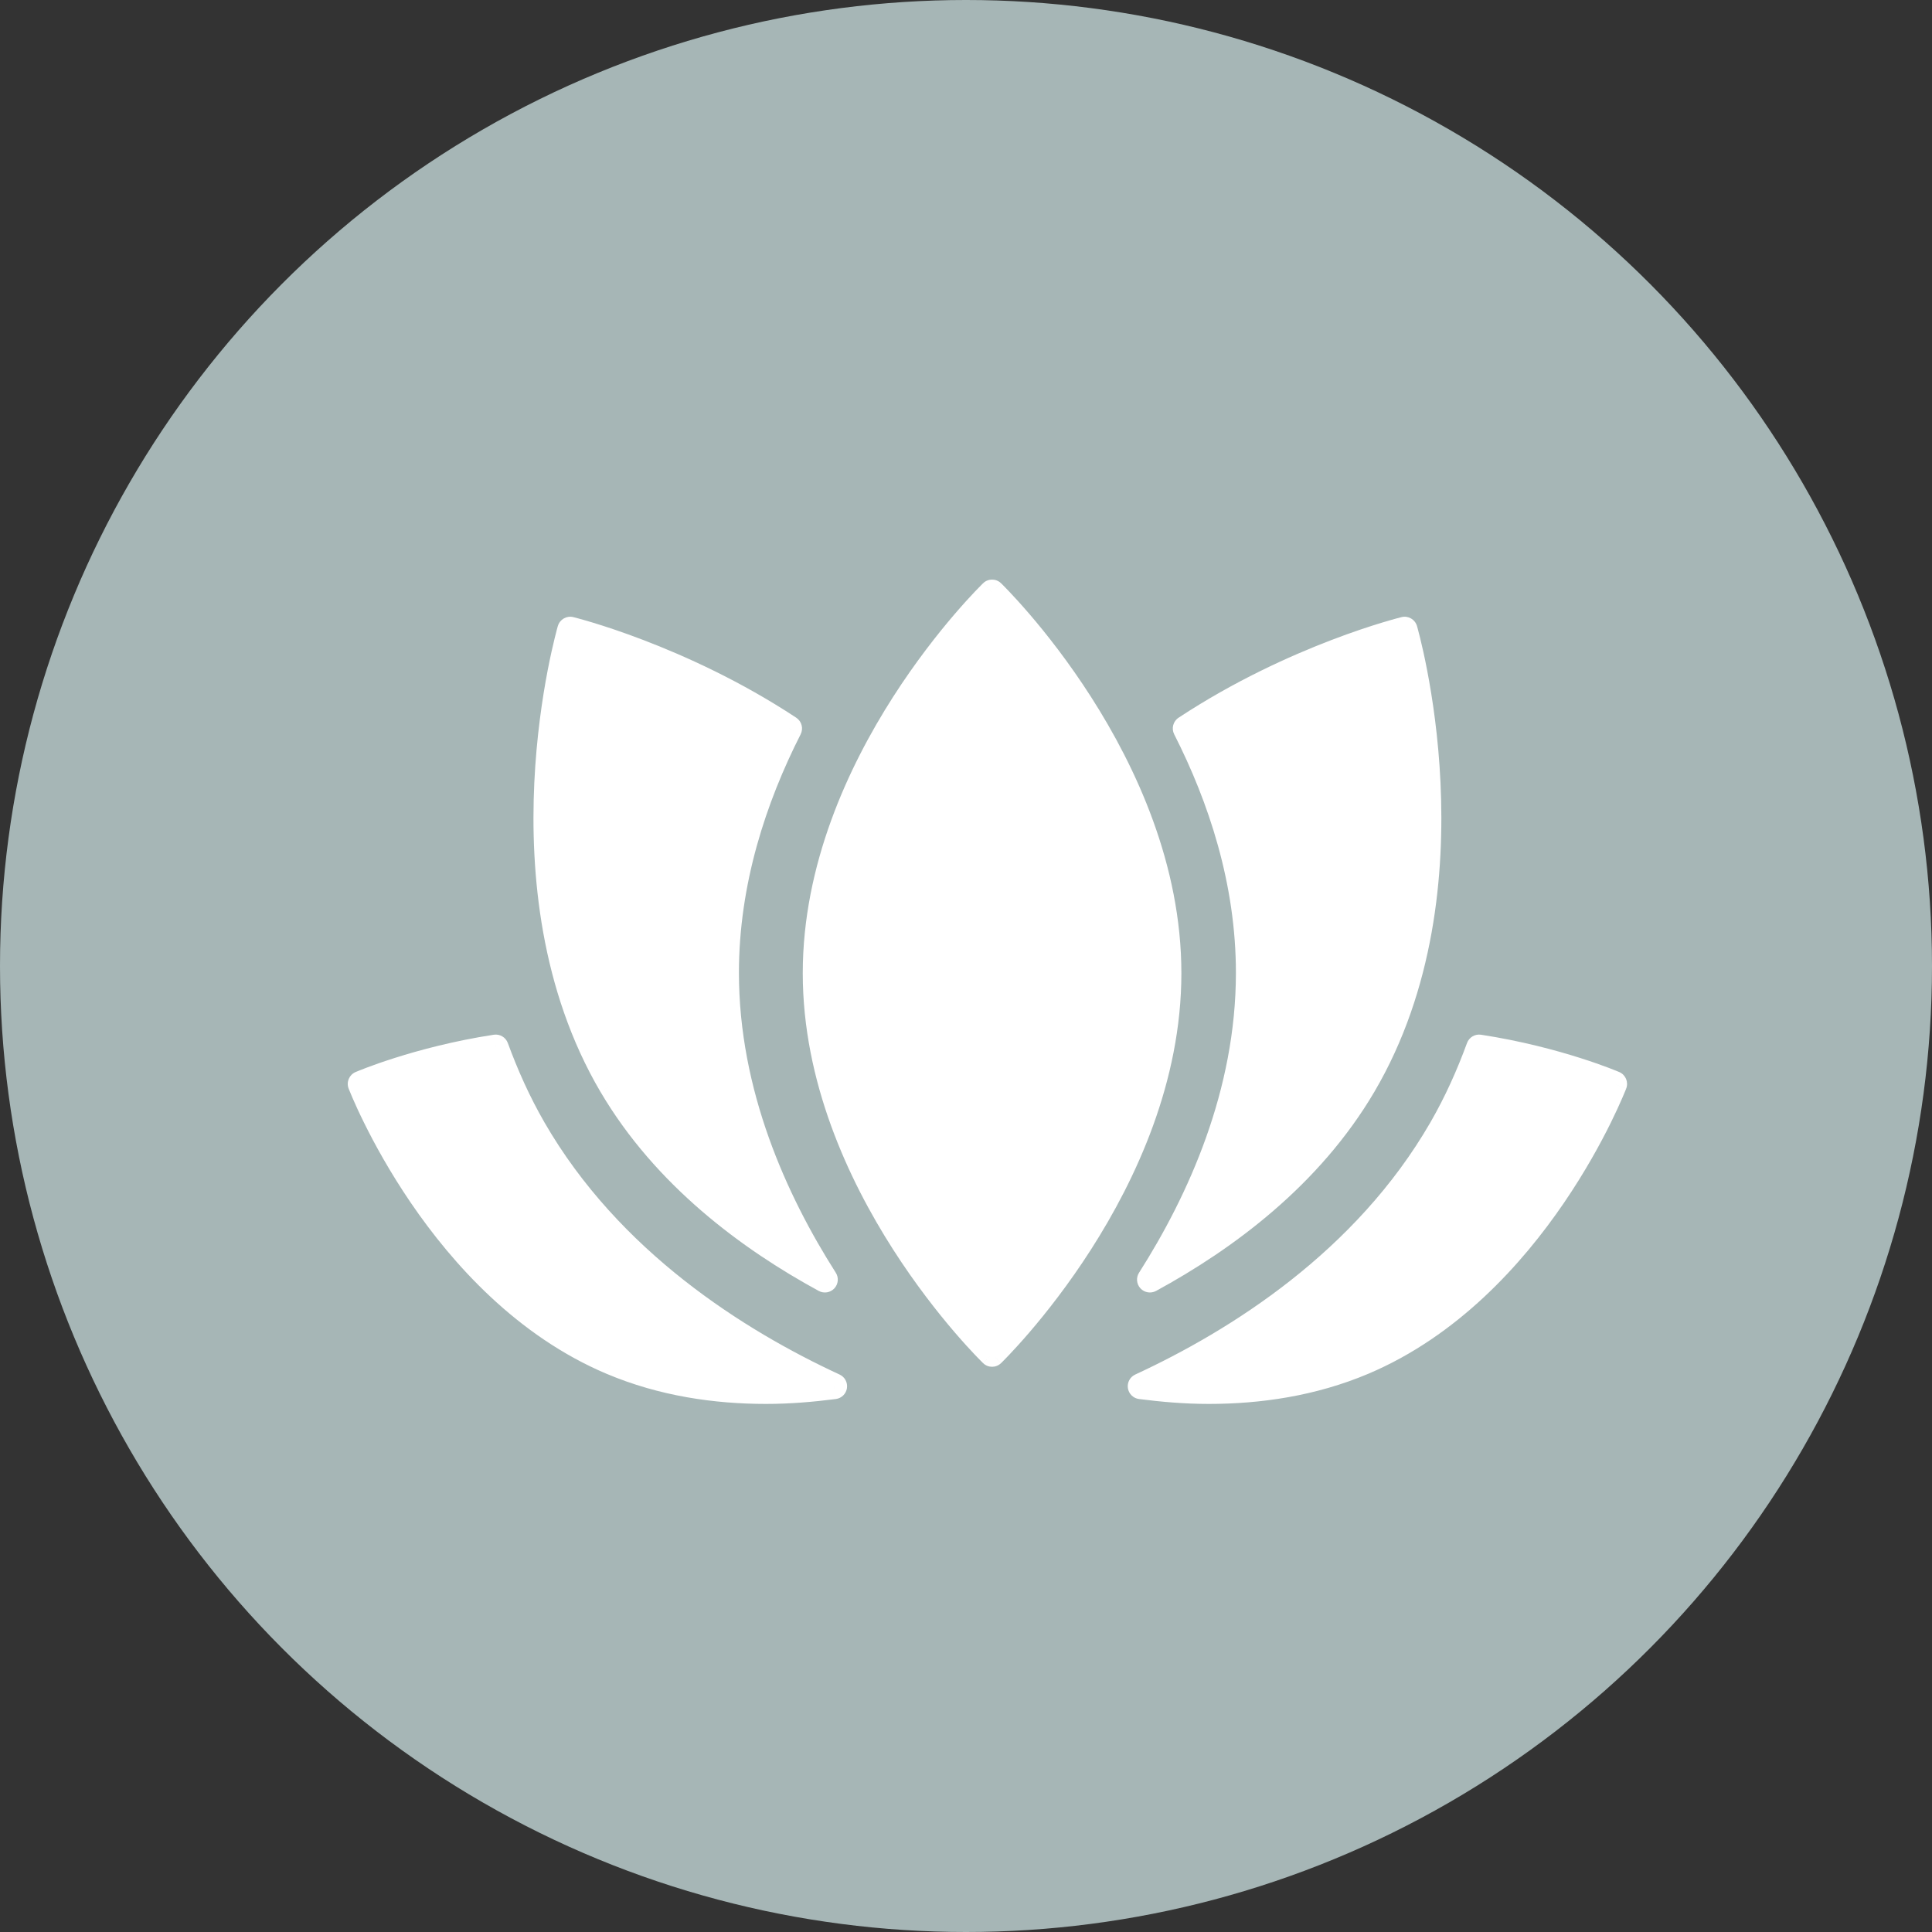 <svg width="75" height="75" viewBox="0 0 75 75" fill="none" xmlns="http://www.w3.org/2000/svg">
<rect x="0" y="0" width="75" height="75" fill="#333333" stroke="none"/>
<circle cx="37.5" cy="37.5" r="37.5" fill="#A6B6B6"/>
<mask id="path-2-outside-1" maskUnits="userSpaceOnUse" x="13" y="22" width="51" height="33" fill="black">
<rect fill="white" x="13" y="22" width="51" height="33"/>
<path fill-rule="evenodd" clip-rule="evenodd" d="M31.663 37.779C31.663 29.616 38.512 23 38.512 23C38.512 23 45.361 29.616 45.361 37.779C45.361 45.941 38.512 52.558 38.512 52.558C38.512 52.558 31.663 45.941 31.663 37.779ZM52.922 42.131C50.85 45.654 47.58 48.075 44.639 49.674C46.583 46.624 48.478 42.45 48.478 37.764C48.478 34.221 47.395 30.972 46.028 28.278C50.267 25.484 54.527 24.442 54.527 24.442C54.527 24.442 57.445 34.435 52.922 42.131ZM20.7 43.817C20.108 42.788 19.635 41.73 19.245 40.663C16.19 41.131 14 42.076 14 42.076C14 42.076 17.049 50.038 23.74 52.869C25.718 53.705 27.792 54 29.734 54C30.661 54 31.543 53.921 32.384 53.814C28.629 52.076 23.669 48.966 20.7 43.817ZM57.419 40.663C57.027 41.73 56.555 42.79 55.962 43.819C52.993 48.967 48.033 52.076 44.279 53.814C45.12 53.921 46.001 54 46.928 54C48.869 54 50.944 53.706 52.922 52.869C59.613 50.038 62.663 42.076 62.663 42.076C62.663 42.076 60.472 41.131 57.419 40.663ZM32.023 49.674C30.08 46.624 28.185 42.45 28.185 37.764C28.185 34.221 29.267 30.972 30.635 28.278C26.395 25.484 22.136 24.442 22.136 24.442C22.136 24.442 19.217 34.435 23.741 42.131C25.813 45.654 29.083 48.075 32.023 49.674Z"/>
</mask>
<path fill-rule="evenodd" clip-rule="evenodd" d="M31.663 37.779C31.663 29.616 38.512 23 38.512 23C38.512 23 45.361 29.616 45.361 37.779C45.361 45.941 38.512 52.558 38.512 52.558C38.512 52.558 31.663 45.941 31.663 37.779ZM52.922 42.131C50.85 45.654 47.58 48.075 44.639 49.674C46.583 46.624 48.478 42.45 48.478 37.764C48.478 34.221 47.395 30.972 46.028 28.278C50.267 25.484 54.527 24.442 54.527 24.442C54.527 24.442 57.445 34.435 52.922 42.131ZM20.7 43.817C20.108 42.788 19.635 41.73 19.245 40.663C16.19 41.131 14 42.076 14 42.076C14 42.076 17.049 50.038 23.74 52.869C25.718 53.705 27.792 54 29.734 54C30.661 54 31.543 53.921 32.384 53.814C28.629 52.076 23.669 48.966 20.7 43.817ZM57.419 40.663C57.027 41.73 56.555 42.79 55.962 43.819C52.993 48.967 48.033 52.076 44.279 53.814C45.12 53.921 46.001 54 46.928 54C48.869 54 50.944 53.706 52.922 52.869C59.613 50.038 62.663 42.076 62.663 42.076C62.663 42.076 60.472 41.131 57.419 40.663ZM32.023 49.674C30.08 46.624 28.185 42.45 28.185 37.764C28.185 34.221 29.267 30.972 30.635 28.278C26.395 25.484 22.136 24.442 22.136 24.442C22.136 24.442 19.217 34.435 23.741 42.131C25.813 45.654 29.083 48.075 32.023 49.674Z" fill="white"/>
<path d="M38.512 23L38.859 22.64C38.666 22.453 38.358 22.453 38.165 22.64L38.512 23ZM38.512 52.558L38.165 52.918C38.358 53.105 38.666 53.105 38.859 52.918L38.512 52.558ZM44.639 49.674L44.218 49.406C44.095 49.598 44.118 49.849 44.274 50.016C44.429 50.182 44.678 50.222 44.878 50.114L44.639 49.674ZM52.922 42.131L53.353 42.384L53.353 42.384L52.922 42.131ZM46.028 28.278L45.753 27.861C45.54 28.001 45.467 28.278 45.582 28.505L46.028 28.278ZM54.527 24.442L55.007 24.302C54.932 24.045 54.668 23.892 54.408 23.956L54.527 24.442ZM19.245 40.663L19.714 40.491C19.632 40.267 19.404 40.132 19.169 40.168L19.245 40.663ZM20.7 43.817L20.267 44.067L20.267 44.067L20.7 43.817ZM14 42.076L13.802 41.617C13.556 41.724 13.437 42.005 13.533 42.255L14 42.076ZM23.74 52.869L23.545 53.33L23.546 53.33L23.74 52.869ZM32.384 53.814L32.447 54.31C32.668 54.281 32.844 54.11 32.878 53.89C32.912 53.67 32.796 53.453 32.594 53.36L32.384 53.814ZM55.962 43.819L55.529 43.569L55.529 43.569L55.962 43.819ZM57.419 40.663L57.494 40.168C57.259 40.132 57.031 40.267 56.949 40.491L57.419 40.663ZM44.279 53.814L44.069 53.36C43.867 53.453 43.751 53.67 43.785 53.89C43.819 54.11 43.995 54.281 44.216 54.31L44.279 53.814ZM52.922 52.869L53.117 53.33L53.117 53.33L52.922 52.869ZM62.663 42.076L63.13 42.255C63.225 42.005 63.107 41.724 62.861 41.617L62.663 42.076ZM32.023 49.674L31.784 50.114C31.985 50.222 32.233 50.182 32.389 50.016C32.544 49.849 32.568 49.598 32.445 49.406L32.023 49.674ZM30.635 28.278L31.081 28.505C31.196 28.278 31.122 28.001 30.91 27.861L30.635 28.278ZM22.136 24.442L22.255 23.956C21.995 23.892 21.731 24.045 21.656 24.302L22.136 24.442ZM23.741 42.131L23.309 42.384L23.31 42.384L23.741 42.131ZM38.512 23C38.165 22.64 38.164 22.64 38.164 22.641C38.164 22.641 38.164 22.641 38.164 22.641C38.164 22.642 38.163 22.642 38.163 22.642C38.161 22.643 38.16 22.645 38.158 22.647C38.154 22.651 38.149 22.656 38.142 22.663C38.127 22.677 38.107 22.697 38.081 22.724C38.028 22.777 37.952 22.854 37.855 22.956C37.663 23.158 37.39 23.455 37.062 23.836C36.409 24.597 35.538 25.698 34.666 27.059C32.929 29.773 31.163 33.563 31.163 37.779H32.163C32.163 33.833 33.821 30.233 35.509 27.598C36.35 26.285 37.191 25.221 37.821 24.487C38.136 24.12 38.398 23.836 38.58 23.645C38.671 23.549 38.742 23.477 38.79 23.429C38.814 23.405 38.832 23.387 38.843 23.375C38.849 23.37 38.853 23.365 38.856 23.363C38.858 23.361 38.858 23.36 38.859 23.36C38.859 23.36 38.859 23.36 38.86 23.36C38.86 23.36 38.86 23.36 38.86 23.36C38.859 23.36 38.859 23.36 38.512 23ZM45.861 37.779C45.861 33.563 44.095 29.773 42.357 27.059C41.486 25.698 40.615 24.597 39.962 23.836C39.634 23.455 39.361 23.158 39.169 22.956C39.072 22.854 38.996 22.777 38.944 22.724C38.917 22.697 38.897 22.677 38.883 22.663C38.876 22.656 38.87 22.651 38.866 22.647C38.864 22.645 38.863 22.643 38.862 22.642C38.861 22.642 38.861 22.642 38.86 22.641C38.86 22.641 38.86 22.641 38.86 22.641C38.86 22.64 38.859 22.64 38.512 23C38.165 23.36 38.165 23.36 38.164 23.36C38.164 23.36 38.164 23.359 38.164 23.36C38.165 23.36 38.165 23.36 38.165 23.36C38.166 23.36 38.166 23.361 38.168 23.363C38.171 23.365 38.175 23.37 38.181 23.375C38.193 23.387 38.211 23.405 38.234 23.429C38.282 23.477 38.353 23.549 38.444 23.645C38.626 23.836 38.888 24.12 39.203 24.487C39.833 25.221 40.674 26.285 41.515 27.598C43.202 30.233 44.861 33.833 44.861 37.779H45.861ZM38.512 52.558C38.859 52.918 38.86 52.918 38.86 52.917C38.86 52.917 38.86 52.917 38.86 52.917C38.861 52.917 38.861 52.916 38.862 52.916C38.863 52.915 38.864 52.913 38.866 52.911C38.87 52.907 38.876 52.902 38.883 52.895C38.897 52.881 38.917 52.861 38.944 52.834C38.996 52.781 39.072 52.704 39.169 52.602C39.361 52.4 39.634 52.103 39.962 51.722C40.615 50.961 41.486 49.86 42.357 48.499C44.095 45.785 45.861 41.995 45.861 37.779H44.861C44.861 41.725 43.202 45.325 41.515 47.96C40.674 49.273 39.833 50.337 39.203 51.071C38.888 51.438 38.626 51.722 38.444 51.913C38.353 52.009 38.282 52.081 38.234 52.129C38.211 52.153 38.193 52.171 38.181 52.183C38.175 52.189 38.171 52.193 38.168 52.195C38.166 52.197 38.166 52.198 38.165 52.198C38.165 52.199 38.165 52.199 38.164 52.199C38.164 52.199 38.164 52.199 38.164 52.199C38.165 52.199 38.165 52.199 38.512 52.558ZM31.163 37.779C31.163 41.995 32.929 45.785 34.666 48.499C35.538 49.86 36.409 50.961 37.062 51.722C37.39 52.103 37.663 52.4 37.855 52.602C37.952 52.704 38.028 52.781 38.081 52.834C38.107 52.861 38.127 52.881 38.142 52.895C38.149 52.902 38.154 52.907 38.158 52.911C38.16 52.913 38.161 52.915 38.163 52.916C38.163 52.916 38.164 52.917 38.164 52.917C38.164 52.917 38.164 52.917 38.164 52.917C38.164 52.918 38.165 52.918 38.512 52.558C38.859 52.199 38.86 52.199 38.86 52.199C38.86 52.199 38.86 52.199 38.86 52.199C38.859 52.199 38.859 52.198 38.859 52.198C38.859 52.198 38.858 52.197 38.856 52.195C38.854 52.193 38.849 52.188 38.843 52.183C38.832 52.171 38.814 52.153 38.79 52.129C38.742 52.081 38.671 52.009 38.58 51.913C38.398 51.722 38.136 51.438 37.821 51.071C37.191 50.337 36.35 49.273 35.509 47.96C33.821 45.325 32.163 41.725 32.163 37.779H31.163ZM44.878 50.114C47.86 48.491 51.217 46.016 53.353 42.384L52.491 41.877C50.483 45.292 47.299 47.658 44.4 49.235L44.878 50.114ZM47.978 37.764C47.978 42.318 46.134 46.397 44.218 49.406L45.061 49.943C47.032 46.85 48.978 42.582 48.978 37.764H47.978ZM45.582 28.505C46.926 31.151 47.978 34.323 47.978 37.764H48.978C48.978 34.12 47.865 30.792 46.474 28.052L45.582 28.505ZM54.527 24.442C54.408 23.956 54.408 23.956 54.408 23.956C54.408 23.956 54.408 23.956 54.408 23.956C54.407 23.956 54.407 23.956 54.407 23.956C54.406 23.957 54.405 23.957 54.404 23.957C54.401 23.958 54.397 23.959 54.393 23.96C54.384 23.962 54.37 23.966 54.353 23.97C54.319 23.979 54.269 23.992 54.204 24.01C54.075 24.045 53.888 24.098 53.65 24.17C53.175 24.314 52.498 24.535 51.689 24.845C50.071 25.464 47.911 26.438 45.753 27.861L46.303 28.696C48.384 27.324 50.474 26.38 52.046 25.779C52.831 25.479 53.485 25.265 53.94 25.127C54.168 25.058 54.347 25.007 54.467 24.974C54.527 24.958 54.573 24.946 54.603 24.938C54.618 24.934 54.629 24.932 54.636 24.93C54.64 24.929 54.643 24.928 54.644 24.928C54.645 24.928 54.645 24.927 54.646 24.927C54.646 24.927 54.646 24.927 54.646 24.927C54.646 24.927 54.646 24.927 54.646 24.927C54.646 24.927 54.646 24.927 54.527 24.442ZM53.353 42.384C55.684 38.418 56.087 33.885 55.92 30.377C55.837 28.618 55.61 27.104 55.403 26.029C55.3 25.491 55.202 25.062 55.129 24.767C55.093 24.619 55.062 24.504 55.041 24.425C55.031 24.386 55.022 24.356 55.017 24.335C55.014 24.325 55.011 24.317 55.01 24.311C55.009 24.308 55.008 24.306 55.008 24.305C55.008 24.304 55.007 24.303 55.007 24.303C55.007 24.302 55.007 24.302 55.007 24.302C55.007 24.302 55.007 24.302 54.527 24.442C54.047 24.582 54.047 24.582 54.047 24.582C54.047 24.582 54.047 24.582 54.047 24.582C54.047 24.582 54.047 24.582 54.047 24.583C54.047 24.583 54.048 24.585 54.048 24.587C54.05 24.591 54.051 24.597 54.054 24.606C54.059 24.624 54.066 24.65 54.076 24.686C54.095 24.758 54.123 24.865 54.158 25.006C54.227 25.287 54.322 25.698 54.421 26.218C54.621 27.257 54.841 28.723 54.921 30.424C55.083 33.837 54.683 38.148 52.491 41.877L53.353 42.384ZM18.775 40.834C19.174 41.923 19.658 43.009 20.267 44.067L21.134 43.568C20.558 42.568 20.097 41.536 19.714 40.491L18.775 40.834ZM14 42.076C14.198 42.535 14.198 42.535 14.198 42.535C14.198 42.535 14.198 42.535 14.198 42.535C14.198 42.535 14.198 42.535 14.198 42.535C14.198 42.535 14.198 42.535 14.198 42.535C14.199 42.535 14.2 42.535 14.202 42.534C14.206 42.532 14.211 42.53 14.219 42.527C14.234 42.52 14.257 42.511 14.288 42.498C14.351 42.473 14.444 42.435 14.567 42.389C14.813 42.296 15.173 42.166 15.628 42.022C16.539 41.733 17.825 41.386 19.32 41.157L19.169 40.168C17.611 40.407 16.274 40.768 15.326 41.069C14.851 41.219 14.473 41.355 14.213 41.454C14.082 41.503 13.981 41.543 13.912 41.572C13.877 41.586 13.851 41.597 13.832 41.605C13.823 41.608 13.816 41.611 13.811 41.614C13.808 41.615 13.806 41.615 13.805 41.616C13.804 41.616 13.803 41.617 13.803 41.617C13.803 41.617 13.803 41.617 13.802 41.617C13.802 41.617 13.802 41.617 13.802 41.617C13.802 41.617 13.802 41.617 14 42.076ZM23.935 52.409C20.714 51.046 18.346 48.435 16.774 46.129C15.99 44.98 15.412 43.918 15.029 43.143C14.838 42.756 14.697 42.442 14.603 42.226C14.556 42.118 14.522 42.034 14.499 41.978C14.488 41.95 14.479 41.929 14.474 41.916C14.471 41.909 14.47 41.904 14.468 41.901C14.468 41.9 14.467 41.898 14.467 41.898C14.467 41.898 14.467 41.897 14.467 41.897C14.467 41.897 14.467 41.897 14.467 41.897C14.467 41.897 14.467 41.898 14 42.076C13.533 42.255 13.533 42.255 13.533 42.255C13.533 42.256 13.533 42.256 13.533 42.256C13.534 42.257 13.534 42.257 13.534 42.258C13.535 42.259 13.535 42.261 13.536 42.263C13.538 42.268 13.54 42.274 13.544 42.283C13.55 42.299 13.56 42.324 13.573 42.355C13.598 42.417 13.635 42.507 13.685 42.622C13.784 42.852 13.933 43.182 14.133 43.586C14.531 44.393 15.133 45.497 15.948 46.693C17.573 49.075 20.075 51.861 23.545 53.33L23.935 52.409ZM29.734 53.5C27.841 53.5 25.836 53.213 23.935 52.409L23.546 53.33C25.599 54.198 27.744 54.5 29.734 54.5V53.5ZM32.32 53.318C31.492 53.423 30.633 53.5 29.734 53.5V54.5C30.69 54.5 31.593 54.419 32.447 54.31L32.32 53.318ZM20.267 44.067C23.31 49.345 28.378 52.511 32.174 54.267L32.594 53.36C28.881 51.642 24.028 48.588 21.133 43.567L20.267 44.067ZM56.395 44.069C57.005 43.011 57.489 41.924 57.888 40.835L56.949 40.491C56.566 41.537 56.105 42.57 55.529 43.569L56.395 44.069ZM44.489 54.267C48.284 52.511 53.352 49.346 56.395 44.069L55.529 43.569C52.634 48.588 47.781 51.642 44.069 53.36L44.489 54.267ZM46.928 53.5C46.029 53.5 45.171 53.423 44.342 53.318L44.216 54.31C45.069 54.419 45.972 54.5 46.928 54.5V53.5ZM52.727 52.409C50.825 53.213 48.82 53.5 46.928 53.5V54.5C48.918 54.5 51.062 54.198 53.117 53.33L52.727 52.409ZM62.663 42.076C62.196 41.898 62.196 41.897 62.196 41.897C62.196 41.897 62.196 41.897 62.196 41.897C62.196 41.897 62.196 41.898 62.196 41.898C62.195 41.898 62.195 41.9 62.194 41.901C62.193 41.904 62.191 41.909 62.188 41.916C62.183 41.929 62.175 41.95 62.163 41.978C62.141 42.034 62.106 42.118 62.059 42.226C61.966 42.442 61.824 42.756 61.633 43.143C61.251 43.918 60.672 44.98 59.888 46.129C58.316 48.435 55.947 51.046 52.727 52.409L53.117 53.33C56.587 51.861 59.09 49.075 60.714 46.693C61.53 45.497 62.131 44.393 62.53 43.586C62.729 43.182 62.878 42.852 62.977 42.622C63.027 42.507 63.065 42.417 63.09 42.355C63.103 42.324 63.112 42.299 63.119 42.283C63.122 42.274 63.125 42.268 63.126 42.263C63.127 42.261 63.128 42.259 63.129 42.258C63.129 42.257 63.129 42.257 63.129 42.256C63.129 42.256 63.129 42.256 63.129 42.256C63.129 42.255 63.13 42.255 62.663 42.076ZM57.343 41.157C58.838 41.386 60.124 41.733 61.034 42.022C61.489 42.166 61.85 42.296 62.095 42.389C62.218 42.435 62.312 42.473 62.374 42.498C62.406 42.511 62.429 42.52 62.444 42.527C62.452 42.53 62.457 42.532 62.461 42.534C62.462 42.535 62.463 42.535 62.464 42.535C62.464 42.535 62.465 42.535 62.465 42.535C62.465 42.536 62.465 42.536 62.465 42.535C62.465 42.535 62.465 42.535 62.465 42.535C62.465 42.535 62.465 42.535 62.663 42.076C62.861 41.617 62.861 41.617 62.861 41.617C62.86 41.617 62.86 41.617 62.86 41.617C62.86 41.617 62.86 41.617 62.86 41.617C62.859 41.617 62.859 41.616 62.858 41.616C62.856 41.615 62.854 41.615 62.852 41.614C62.847 41.611 62.84 41.608 62.831 41.605C62.812 41.597 62.785 41.586 62.751 41.572C62.681 41.543 62.58 41.503 62.45 41.454C62.189 41.355 61.811 41.219 61.337 41.069C60.389 40.768 59.052 40.407 57.494 40.168L57.343 41.157ZM27.685 37.764C27.685 42.582 29.631 46.85 31.602 49.943L32.445 49.406C30.528 46.397 28.685 42.318 28.685 37.764H27.685ZM30.189 28.052C28.798 30.792 27.685 34.12 27.685 37.764H28.685C28.685 34.323 29.737 31.151 31.081 28.505L30.189 28.052ZM22.136 24.442C22.017 24.927 22.017 24.927 22.017 24.927C22.017 24.927 22.017 24.927 22.017 24.927C22.017 24.927 22.017 24.927 22.017 24.927C22.017 24.927 22.018 24.928 22.018 24.928C22.02 24.928 22.023 24.929 22.026 24.93C22.033 24.932 22.045 24.934 22.06 24.938C22.09 24.946 22.136 24.958 22.196 24.974C22.316 25.007 22.494 25.058 22.722 25.127C23.178 25.265 23.832 25.479 24.617 25.779C26.189 26.38 28.279 27.324 30.36 28.696L30.91 27.861C28.752 26.438 26.592 25.464 24.974 24.845C24.164 24.535 23.488 24.314 23.013 24.17C22.775 24.098 22.587 24.045 22.458 24.01C22.394 23.992 22.344 23.979 22.309 23.97C22.292 23.966 22.279 23.962 22.27 23.96C22.265 23.959 22.262 23.958 22.259 23.957C22.258 23.957 22.257 23.957 22.256 23.956C22.256 23.956 22.255 23.956 22.255 23.956C22.255 23.956 22.255 23.956 22.255 23.956C22.255 23.956 22.255 23.956 22.136 24.442ZM24.172 41.877C21.98 38.148 21.579 33.837 21.741 30.424C21.822 28.723 22.042 27.257 22.241 26.218C22.341 25.698 22.436 25.287 22.505 25.006C22.539 24.865 22.567 24.758 22.587 24.686C22.596 24.65 22.604 24.623 22.609 24.606C22.611 24.597 22.613 24.591 22.614 24.587C22.615 24.585 22.615 24.583 22.616 24.583C22.616 24.582 22.616 24.582 22.616 24.582C22.616 24.582 22.616 24.582 22.616 24.582C22.616 24.582 22.616 24.582 22.136 24.442C21.656 24.302 21.656 24.302 21.656 24.302C21.656 24.302 21.655 24.302 21.655 24.303C21.655 24.303 21.655 24.304 21.655 24.305C21.654 24.306 21.654 24.308 21.653 24.311C21.651 24.317 21.649 24.325 21.646 24.335C21.64 24.356 21.632 24.386 21.621 24.425C21.6 24.504 21.57 24.619 21.534 24.767C21.461 25.062 21.363 25.491 21.259 26.029C21.053 27.104 20.826 28.618 20.742 30.377C20.576 33.885 20.979 38.418 23.309 42.384L24.172 41.877ZM32.262 49.235C29.364 47.658 26.18 45.292 24.172 41.877L23.31 42.384C25.446 46.016 28.803 48.491 31.784 50.114L32.262 49.235Z" fill="white" mask="url(#path-2-outside-1)"/>
</svg>
